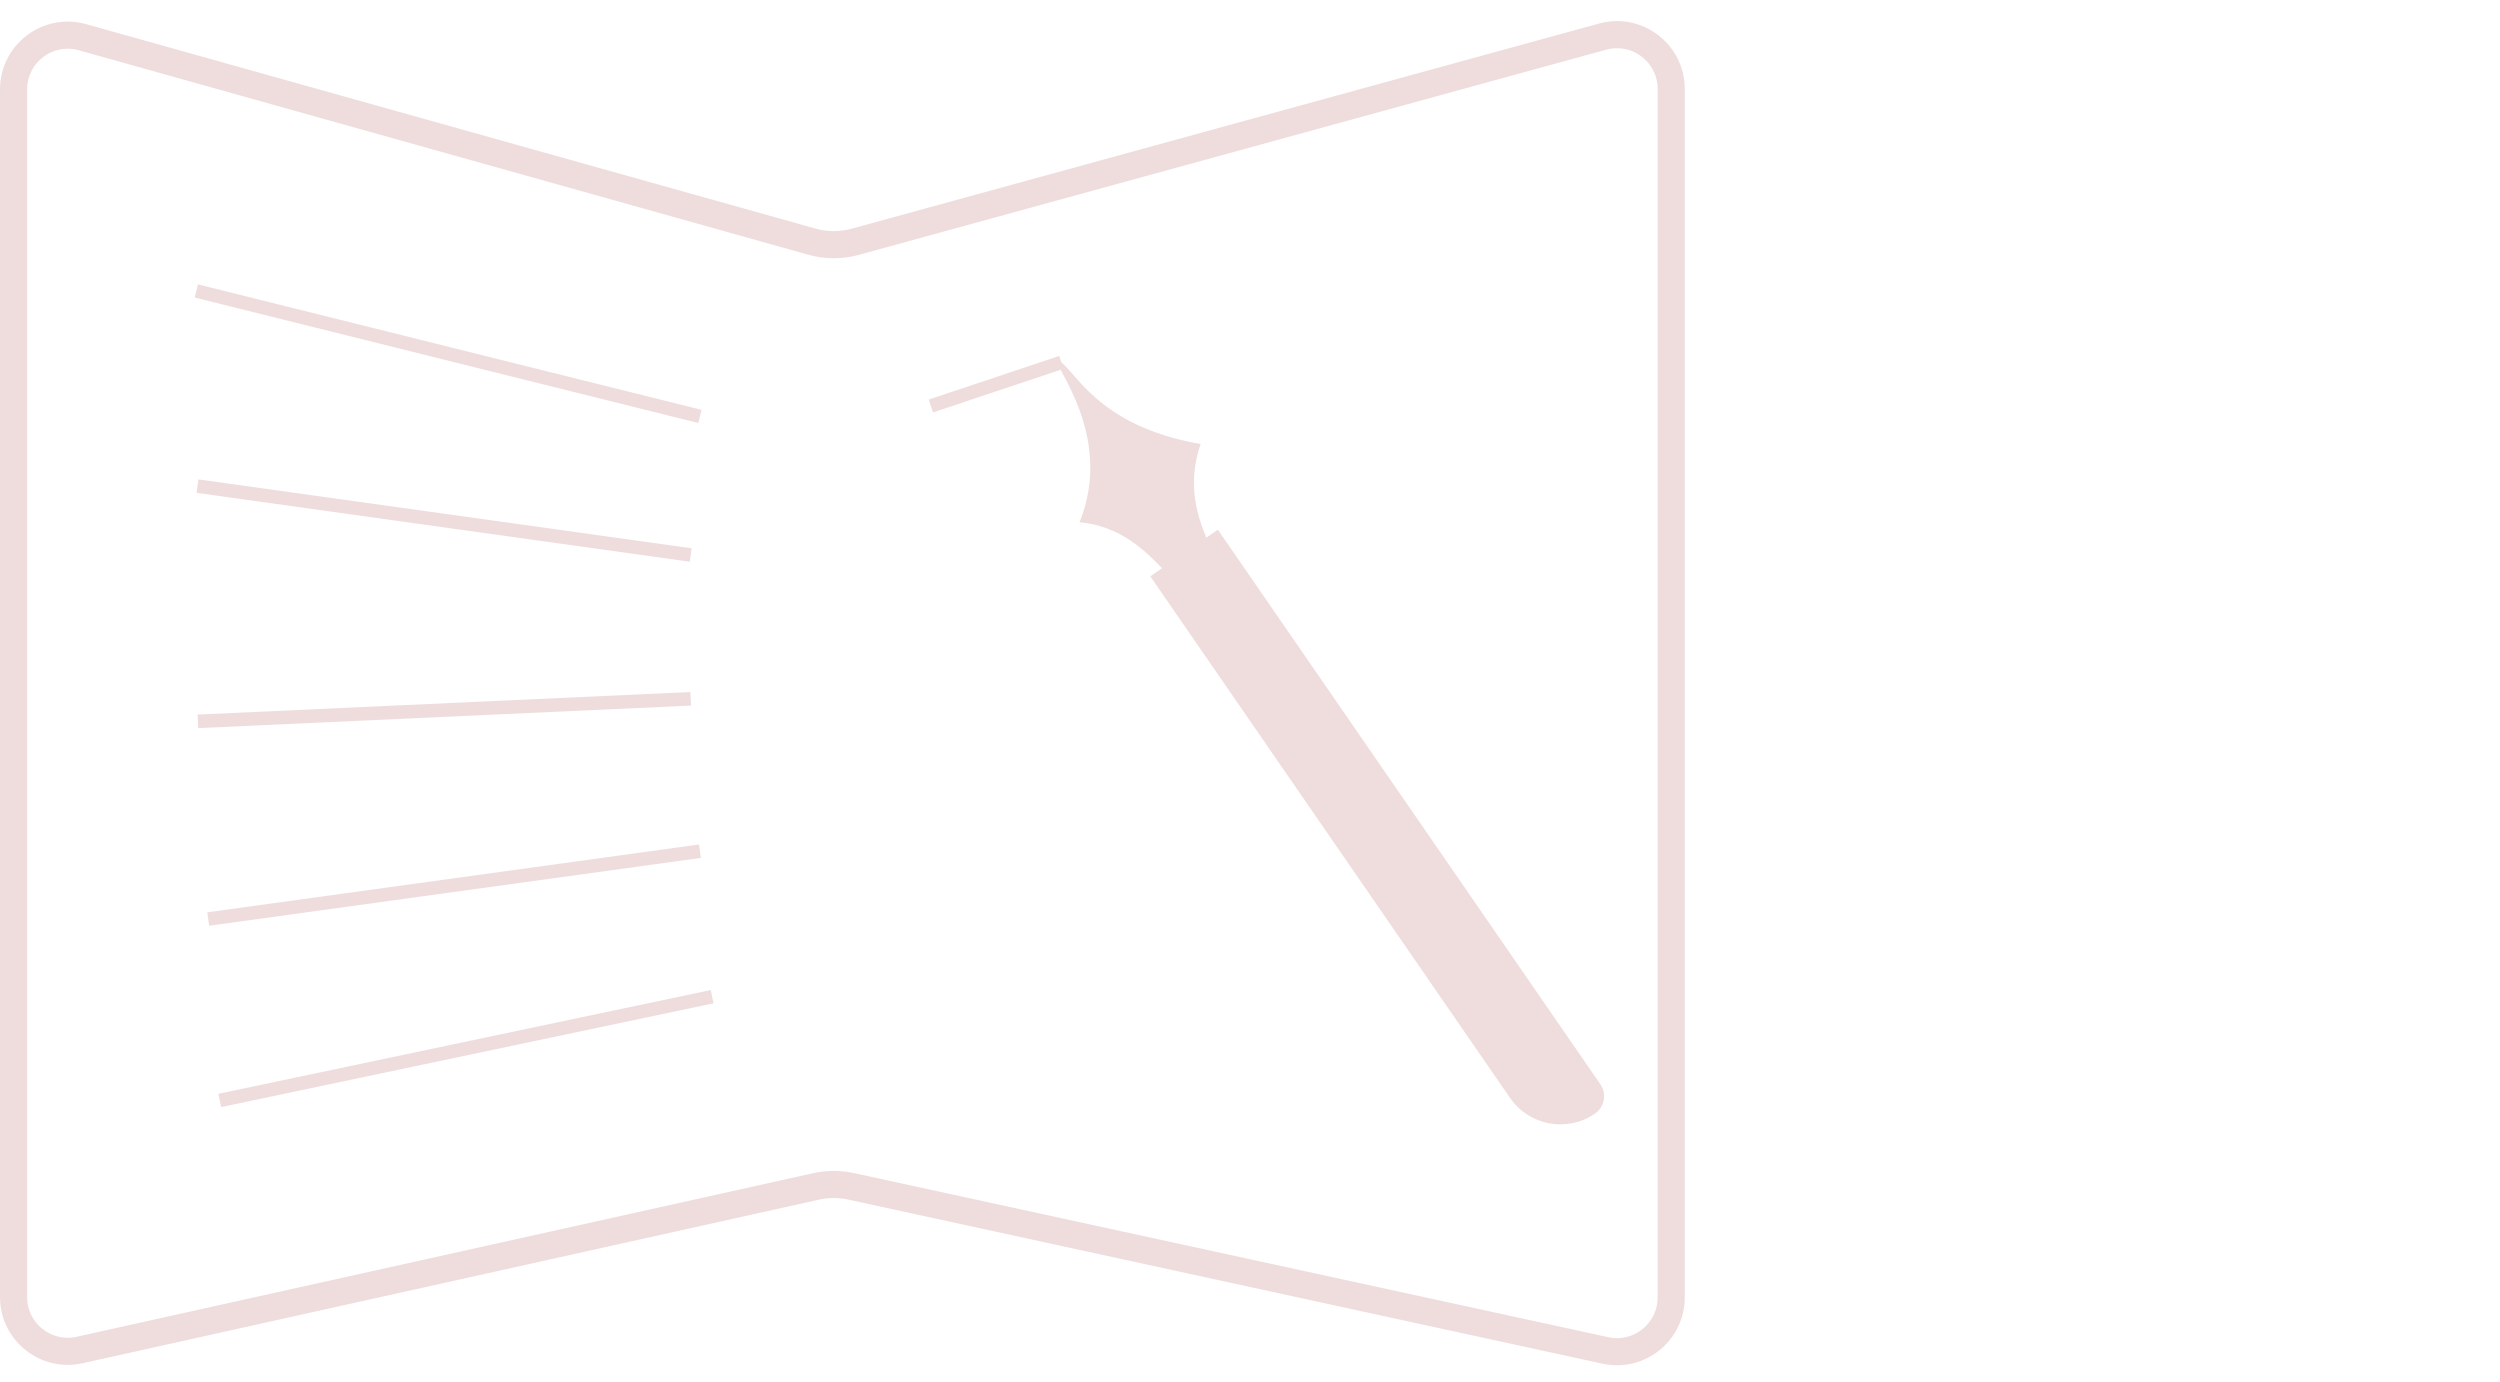 <svg width="3686" height="2037" viewBox="0 0 3686 2037" fill="none" xmlns="http://www.w3.org/2000/svg">
<path d="M2464 131.151V1912.91C2464 1963.94 2416.86 2001.93 2366.99 1991.08L1254.81 1749.13C1237.82 1745.44 1220.24 1745.47 1203.28 1749.24L117.347 1990.45C67.388 2001.54 20 1963.53 20 1912.35V131.883C20 78.9 70.574 40.552 121.591 54.852L1196.96 356.271C1217.94 362.149 1240.11 362.209 1261.12 356.443L2362.82 54.005C2413.74 40.027 2464 78.346 2464 131.151Z" stroke="#EFDDDD" stroke-width="40"/>
<path d="M1696 849.73L1795.65 781L2359.62 1598.7C2369.35 1612.81 2365.8 1632.14 2351.69 1641.87C2310.77 1670.1 2254.71 1659.8 2226.49 1618.88L1696 849.73Z" fill="#EFDDDD"/>
<path d="M289.5 429L1032 614" stroke="#EFDDDD" stroke-width="20"/>
<path d="M291.202 716.762L1018.36 818.304M291.793 1063.54L1018.36 1030.3" stroke="#EFDDDD" stroke-width="20"/>
<path d="M307 1355L1032 1255" stroke="#EFDDDD" stroke-width="20"/>
<path d="M324 1622.5L1050 1469.5" stroke="#EFDDDD" stroke-width="20"/>
<path d="M1372.5 598.58L1564.87 534.304" stroke="#EFDDDD" stroke-width="20"/>
<path d="M1770.2 654.687C1728.06 776.699 1837.37 846.398 1788.05 878.244C1738.74 910.091 1709.2 780.472 1591.63 770.014C1645.05 638.964 1545.68 530.788 1559.51 530.788C1585.34 543.367 1614.86 627.643 1770.2 654.687Z" fill="#EFDDDD"/>
</svg>
